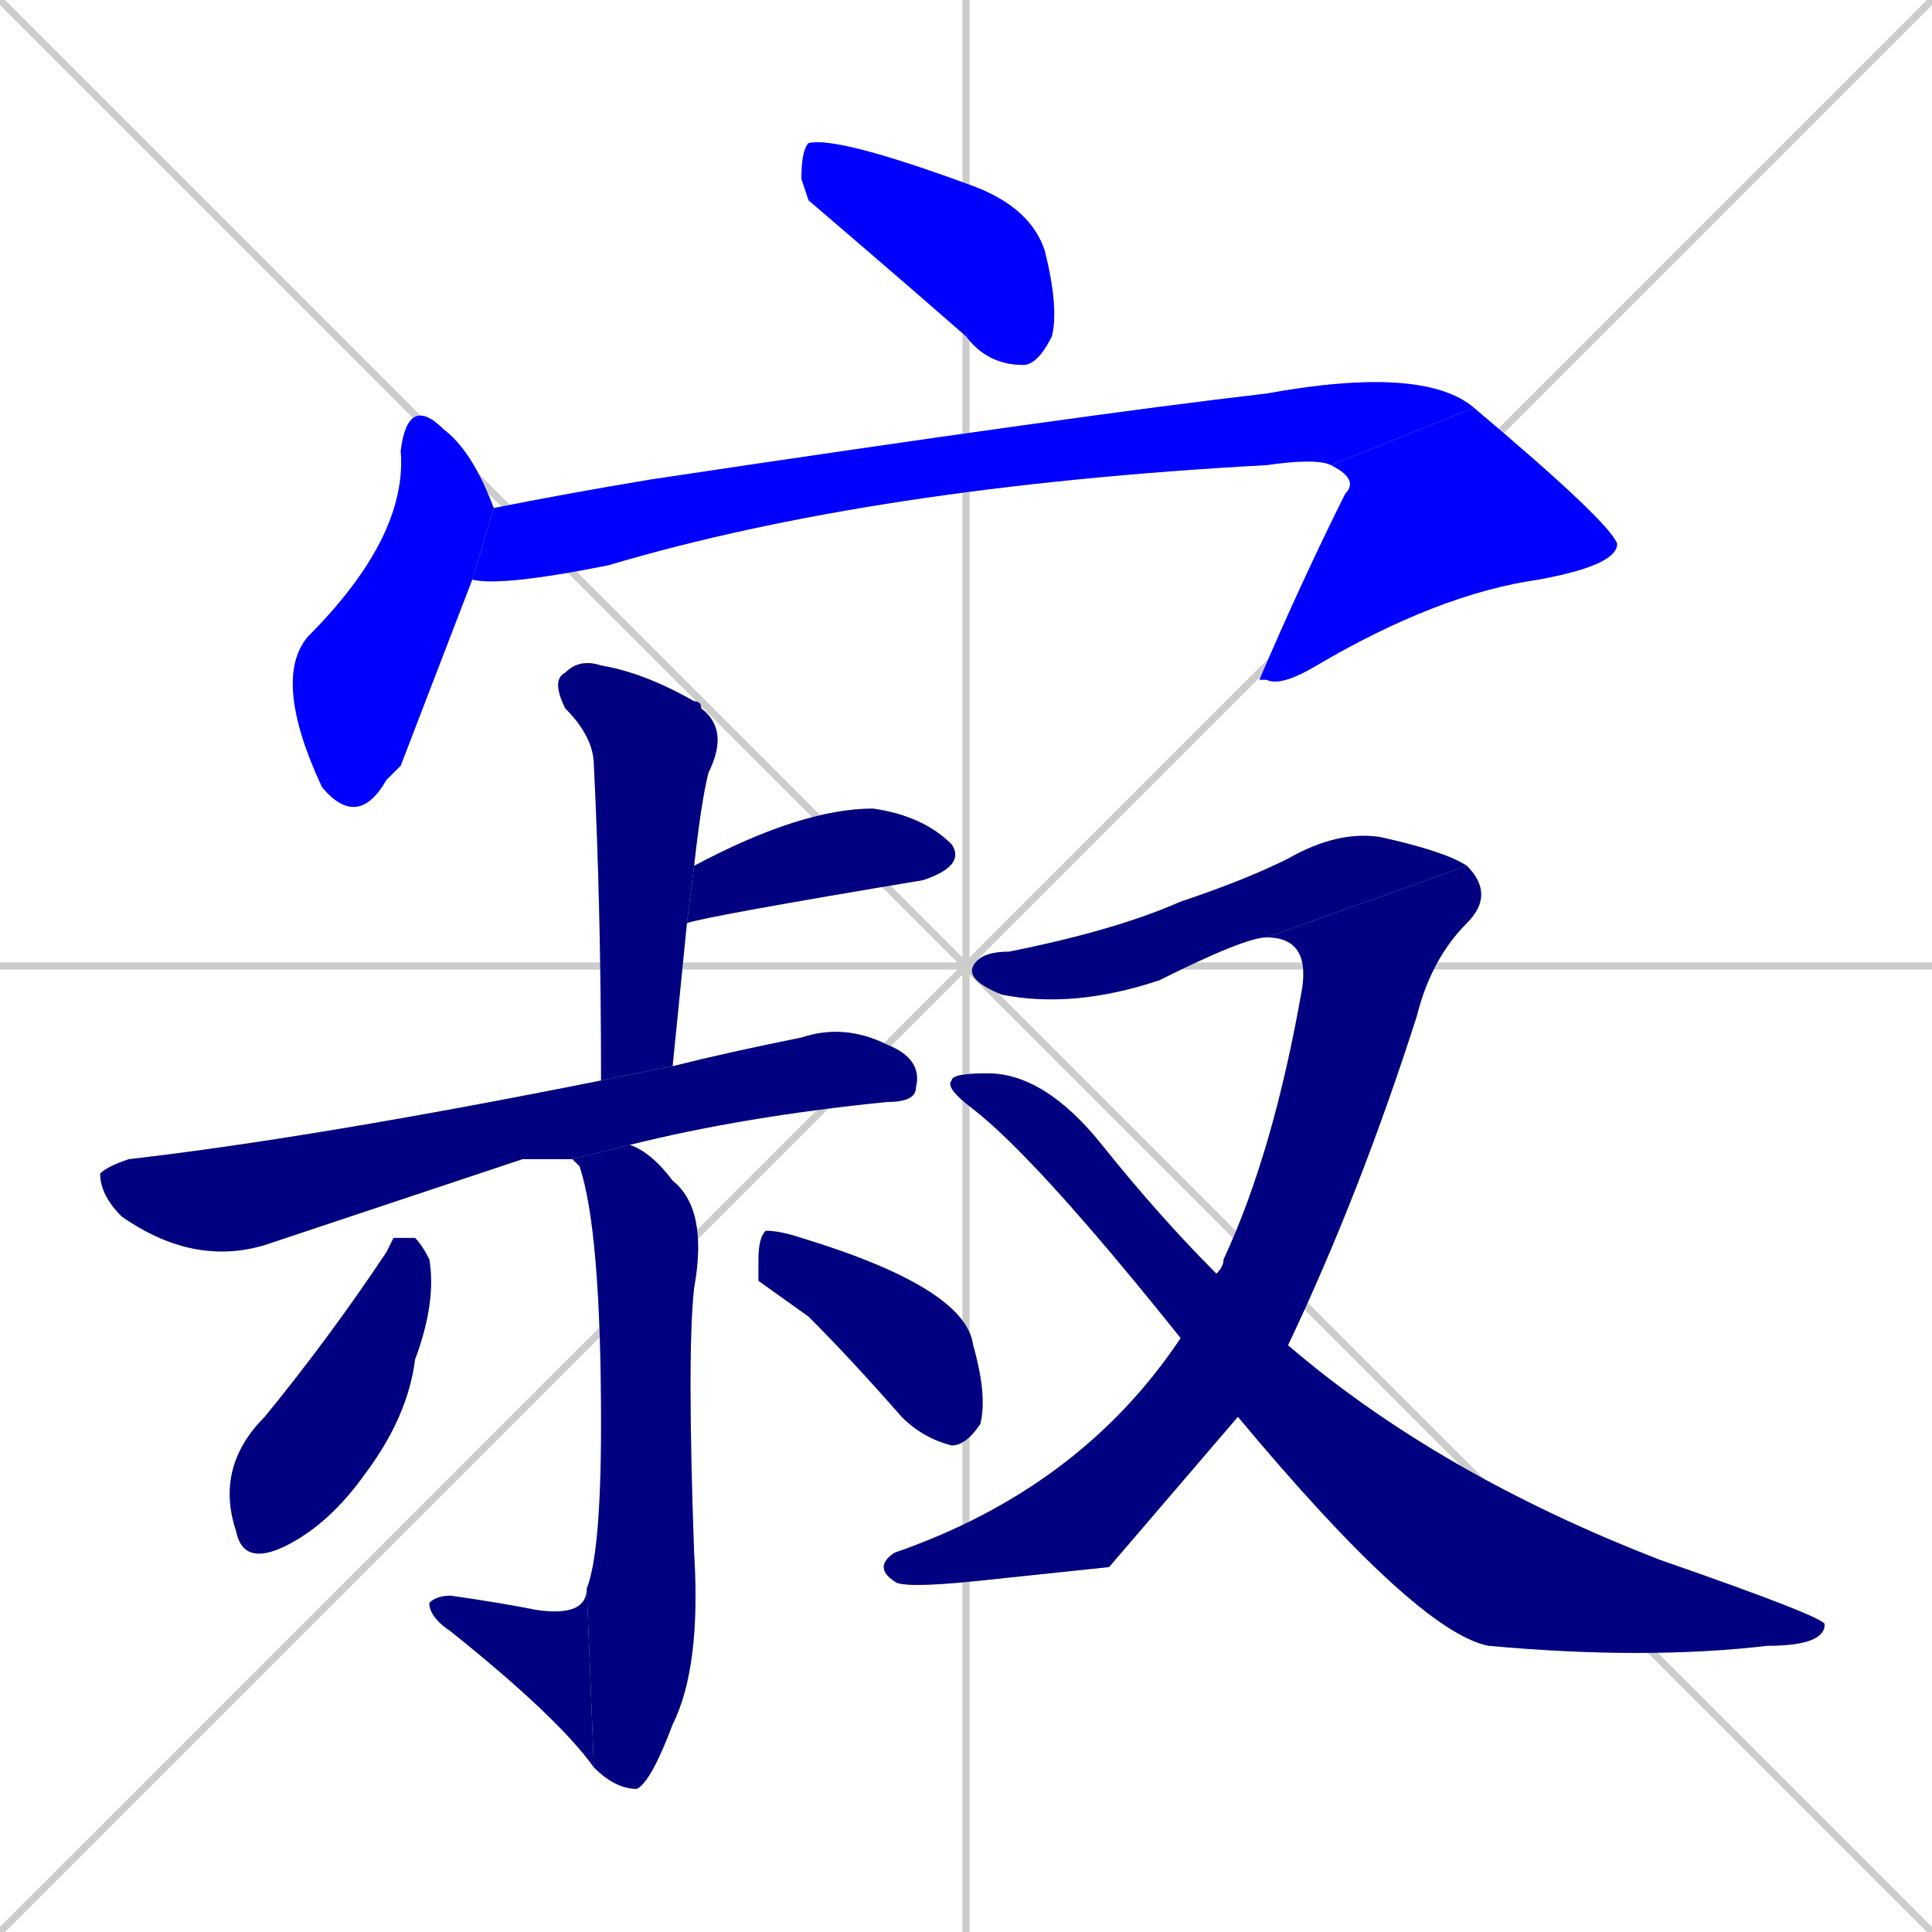 <svg xmlns="http://www.w3.org/2000/svg" xmlns:xlink="http://www.w3.org/1999/xlink" width="270" height="270"><defs><clipPath id="clip-mask-1"><rect x="112" y="19" width="36" height="32"><animate attributeName="x" from="76" to="112" dur="0.133" begin="0; animate14.end + 1" id="animate1" fill="freeze"/></rect></clipPath><clipPath id="clip-mask-2"><rect x="38" y="55" width="31" height="61"><set attributeName="y" to="-6" begin="0; animate14.end + 1" /><animate attributeName="y" from="-6" to="55" dur="0.226" begin="animate1.end + 0.5" id="animate2" fill="freeze"/></rect></clipPath><clipPath id="clip-mask-3"><rect x="66" y="51" width="140" height="31"><set attributeName="x" to="-74" begin="0; animate14.end + 1" /><animate attributeName="x" from="-74" to="66" dur="0.519" begin="animate2.end + 0.5" id="animate3" fill="freeze"/></rect></clipPath><clipPath id="clip-mask-4"><rect x="176" y="57" width="50" height="39"><set attributeName="y" to="18" begin="0; animate14.end + 1" /><animate attributeName="y" from="18" to="57" dur="0.144" begin="animate3.end" id="animate4" fill="freeze"/></rect></clipPath><clipPath id="clip-mask-5"><rect x="77" y="92" width="25" height="59"><set attributeName="y" to="33" begin="0; animate14.end + 1" /><animate attributeName="y" from="33" to="92" dur="0.219" begin="animate4.end + 0.5" id="animate5" fill="freeze"/></rect></clipPath><clipPath id="clip-mask-6"><rect x="96" y="113" width="39" height="16"><set attributeName="x" to="57" begin="0; animate14.end + 1" /><animate attributeName="x" from="57" to="96" dur="0.144" begin="animate5.end + 0.5" id="animate6" fill="freeze"/></rect></clipPath><clipPath id="clip-mask-7"><rect x="14" y="143" width="115" height="34"><set attributeName="x" to="-101" begin="0; animate14.end + 1" /><animate attributeName="x" from="-101" to="14" dur="0.426" begin="animate6.end + 0.5" id="animate7" fill="freeze"/></rect></clipPath><clipPath id="clip-mask-8"><rect x="80" y="160" width="19" height="90"><set attributeName="y" to="70" begin="0; animate14.end + 1" /><animate attributeName="y" from="70" to="160" dur="0.333" begin="animate7.end + 0.5" id="animate8" fill="freeze"/></rect></clipPath><clipPath id="clip-mask-9"><rect x="60" y="222" width="23" height="25"><set attributeName="x" to="83" begin="0; animate14.end + 1" /><animate attributeName="x" from="83" to="60" dur="0.085" begin="animate8.end" id="animate9" fill="freeze"/></rect></clipPath><clipPath id="clip-mask-10"><rect x="30" y="173" width="31" height="46"><set attributeName="y" to="127" begin="0; animate14.end + 1" /><animate attributeName="y" from="127" to="173" dur="0.170" begin="animate9.end + 0.5" id="animate10" fill="freeze"/></rect></clipPath><clipPath id="clip-mask-11"><rect x="106" y="172" width="32" height="30"><set attributeName="x" to="74" begin="0; animate14.end + 1" /><animate attributeName="x" from="74" to="106" dur="0.119" begin="animate10.end + 0.5" id="animate11" fill="freeze"/></rect></clipPath><clipPath id="clip-mask-12"><rect x="135" y="116" width="70" height="25"><set attributeName="x" to="65" begin="0; animate14.end + 1" /><animate attributeName="x" from="65" to="135" dur="0.259" begin="animate11.end + 0.5" id="animate12" fill="freeze"/></rect></clipPath><clipPath id="clip-mask-13"><rect x="122" y="121" width="87" height="101"><set attributeName="y" to="20" begin="0; animate14.end + 1" /><animate attributeName="y" from="20" to="121" dur="0.374" begin="animate12.end" id="animate13" fill="freeze"/></rect></clipPath><clipPath id="clip-mask-14"><rect x="132" y="150" width="123" height="82"><set attributeName="x" to="9" begin="0; animate14.end + 1" /><animate attributeName="x" from="9" to="132" dur="0.456" begin="animate13.end + 0.5" id="animate14" fill="freeze"/></rect></clipPath></defs><path d="M 0 0 L 270 270 M 270 0 L 0 270 M 135 0 L 135 270 M 0 135 L 270 135" stroke="#CCCCCC" /><path d="M 113 28 L 112 25 Q 112 21 113 20 Q 117 19 136 26 Q 144 29 146 35 Q 148 43 147 47 Q 145 51 143 51 Q 138 51 135 47 Q 127 40 120 34" fill="#CCCCCC"/><path d="M 56 107 L 54 109 Q 50 116 45 110 Q 38 95 43 89 Q 57 75 56 63 Q 57 55 62 60 Q 66 63 69 71 L 66 81" fill="#CCCCCC"/><path d="M 69 71 Q 79 69 91 67 Q 151 58 177 55 Q 199 51 206 57 L 186 65 Q 184 64 177 65 Q 122 68 85 79 Q 70 82 66 81" fill="#CCCCCC"/><path d="M 206 57 Q 225 73 226 76 Q 226 79 215 81 Q 201 83 184 93 Q 179 96 177 95 L 176 95 Q 182 81 188 69 Q 190 67 186 65" fill="#CCCCCC"/><path d="M 84 151 Q 84 127 83 107 Q 83 103 79 99 Q 77 95 79 94 Q 81 92 84 93 Q 90 94 97 98 Q 98 98 98 99 Q 102 102 99 108 Q 98 112 97 121 L 96 129 Q 95 139 94 149" fill="#CCCCCC"/><path d="M 97 121 Q 112 113 122 113 Q 129 114 133 118 Q 135 121 129 123 Q 99 128 96 129" fill="#CCCCCC"/><path d="M 73 162 L 37 174 Q 27 177 17 170 Q 14 167 14 164 Q 15 163 18 162 Q 44 159 84 151 L 94 149 Q 102 147 112 145 Q 118 143 124 146 Q 129 148 128 152 Q 128 154 124 154 Q 104 156 88 160 L 80 162" fill="#CCCCCC"/><path d="M 88 160 Q 91 161 94 165 Q 99 169 97 180 Q 96 189 97 217 Q 98 233 94 241 Q 91 249 89 250 Q 86 250 83 247 L 82 222 Q 84 217 84 199 Q 84 172 81 163 Q 80 162 80 162" fill="#CCCCCC"/><path d="M 83 247 Q 78 240 63 228 Q 60 226 60 224 Q 61 223 63 223 Q 70 224 75 225 Q 82 226 82 222" fill="#CCCCCC"/><path d="M 55 173 L 58 173 Q 59 174 60 176 Q 61 182 58 190 Q 57 198 51 206 Q 46 213 40 216 Q 34 219 33 214 Q 30 205 37 198 Q 46 187 54 175" fill="#CCCCCC"/><path d="M 106 179 L 106 176 Q 106 173 107 172 Q 109 172 112 173 Q 135 180 136 188 Q 138 195 137 199 Q 135 202 133 202 Q 129 201 126 198 Q 119 190 113 184" fill="#CCCCCC"/><path d="M 177 131 Q 174 131 162 137 Q 150 141 140 139 Q 135 137 136 135 Q 137 133 141 133 Q 156 130 165 126 Q 174 123 180 120 Q 187 116 193 117 Q 202 119 205 121" fill="#CCCCCC"/><path d="M 155 219 L 136 221 Q 126 222 125 221 Q 122 219 125 217 Q 151 208 165 187 L 170 178 Q 171 177 171 176 Q 178 161 182 138 Q 183 131 177 131 L 205 121 Q 209 125 205 129 Q 200 134 198 142 Q 190 167 180 188 L 173 198" fill="#CCCCCC"/><path d="M 165 187 Q 145 162 136 155 Q 132 152 133 151 Q 133 150 138 150 Q 146 150 154 160 Q 162 170 170 178 L 180 188 Q 201 206 232 218 Q 255 226 255 227 Q 255 230 247 230 Q 230 232 208 230 Q 198 228 173 198" fill="#CCCCCC"/><path d="M 113 28 L 112 25 Q 112 21 113 20 Q 117 19 136 26 Q 144 29 146 35 Q 148 43 147 47 Q 145 51 143 51 Q 138 51 135 47 Q 127 40 120 34" fill="#0000ff" clip-path="url(#clip-mask-1)" /><path d="M 56 107 L 54 109 Q 50 116 45 110 Q 38 95 43 89 Q 57 75 56 63 Q 57 55 62 60 Q 66 63 69 71 L 66 81" fill="#0000ff" clip-path="url(#clip-mask-2)" /><path d="M 69 71 Q 79 69 91 67 Q 151 58 177 55 Q 199 51 206 57 L 186 65 Q 184 64 177 65 Q 122 68 85 79 Q 70 82 66 81" fill="#0000ff" clip-path="url(#clip-mask-3)" /><path d="M 206 57 Q 225 73 226 76 Q 226 79 215 81 Q 201 83 184 93 Q 179 96 177 95 L 176 95 Q 182 81 188 69 Q 190 67 186 65" fill="#0000ff" clip-path="url(#clip-mask-4)" /><path d="M 84 151 Q 84 127 83 107 Q 83 103 79 99 Q 77 95 79 94 Q 81 92 84 93 Q 90 94 97 98 Q 98 98 98 99 Q 102 102 99 108 Q 98 112 97 121 L 96 129 Q 95 139 94 149" fill="#000080" clip-path="url(#clip-mask-5)" /><path d="M 97 121 Q 112 113 122 113 Q 129 114 133 118 Q 135 121 129 123 Q 99 128 96 129" fill="#000080" clip-path="url(#clip-mask-6)" /><path d="M 73 162 L 37 174 Q 27 177 17 170 Q 14 167 14 164 Q 15 163 18 162 Q 44 159 84 151 L 94 149 Q 102 147 112 145 Q 118 143 124 146 Q 129 148 128 152 Q 128 154 124 154 Q 104 156 88 160 L 80 162" fill="#000080" clip-path="url(#clip-mask-7)" /><path d="M 88 160 Q 91 161 94 165 Q 99 169 97 180 Q 96 189 97 217 Q 98 233 94 241 Q 91 249 89 250 Q 86 250 83 247 L 82 222 Q 84 217 84 199 Q 84 172 81 163 Q 80 162 80 162" fill="#000080" clip-path="url(#clip-mask-8)" /><path d="M 83 247 Q 78 240 63 228 Q 60 226 60 224 Q 61 223 63 223 Q 70 224 75 225 Q 82 226 82 222" fill="#000080" clip-path="url(#clip-mask-9)" /><path d="M 55 173 L 58 173 Q 59 174 60 176 Q 61 182 58 190 Q 57 198 51 206 Q 46 213 40 216 Q 34 219 33 214 Q 30 205 37 198 Q 46 187 54 175" fill="#000080" clip-path="url(#clip-mask-10)" /><path d="M 106 179 L 106 176 Q 106 173 107 172 Q 109 172 112 173 Q 135 180 136 188 Q 138 195 137 199 Q 135 202 133 202 Q 129 201 126 198 Q 119 190 113 184" fill="#000080" clip-path="url(#clip-mask-11)" /><path d="M 177 131 Q 174 131 162 137 Q 150 141 140 139 Q 135 137 136 135 Q 137 133 141 133 Q 156 130 165 126 Q 174 123 180 120 Q 187 116 193 117 Q 202 119 205 121" fill="#000080" clip-path="url(#clip-mask-12)" /><path d="M 155 219 L 136 221 Q 126 222 125 221 Q 122 219 125 217 Q 151 208 165 187 L 170 178 Q 171 177 171 176 Q 178 161 182 138 Q 183 131 177 131 L 205 121 Q 209 125 205 129 Q 200 134 198 142 Q 190 167 180 188 L 173 198" fill="#000080" clip-path="url(#clip-mask-13)" /><path d="M 165 187 Q 145 162 136 155 Q 132 152 133 151 Q 133 150 138 150 Q 146 150 154 160 Q 162 170 170 178 L 180 188 Q 201 206 232 218 Q 255 226 255 227 Q 255 230 247 230 Q 230 232 208 230 Q 198 228 173 198" fill="#000080" clip-path="url(#clip-mask-14)" /></svg>